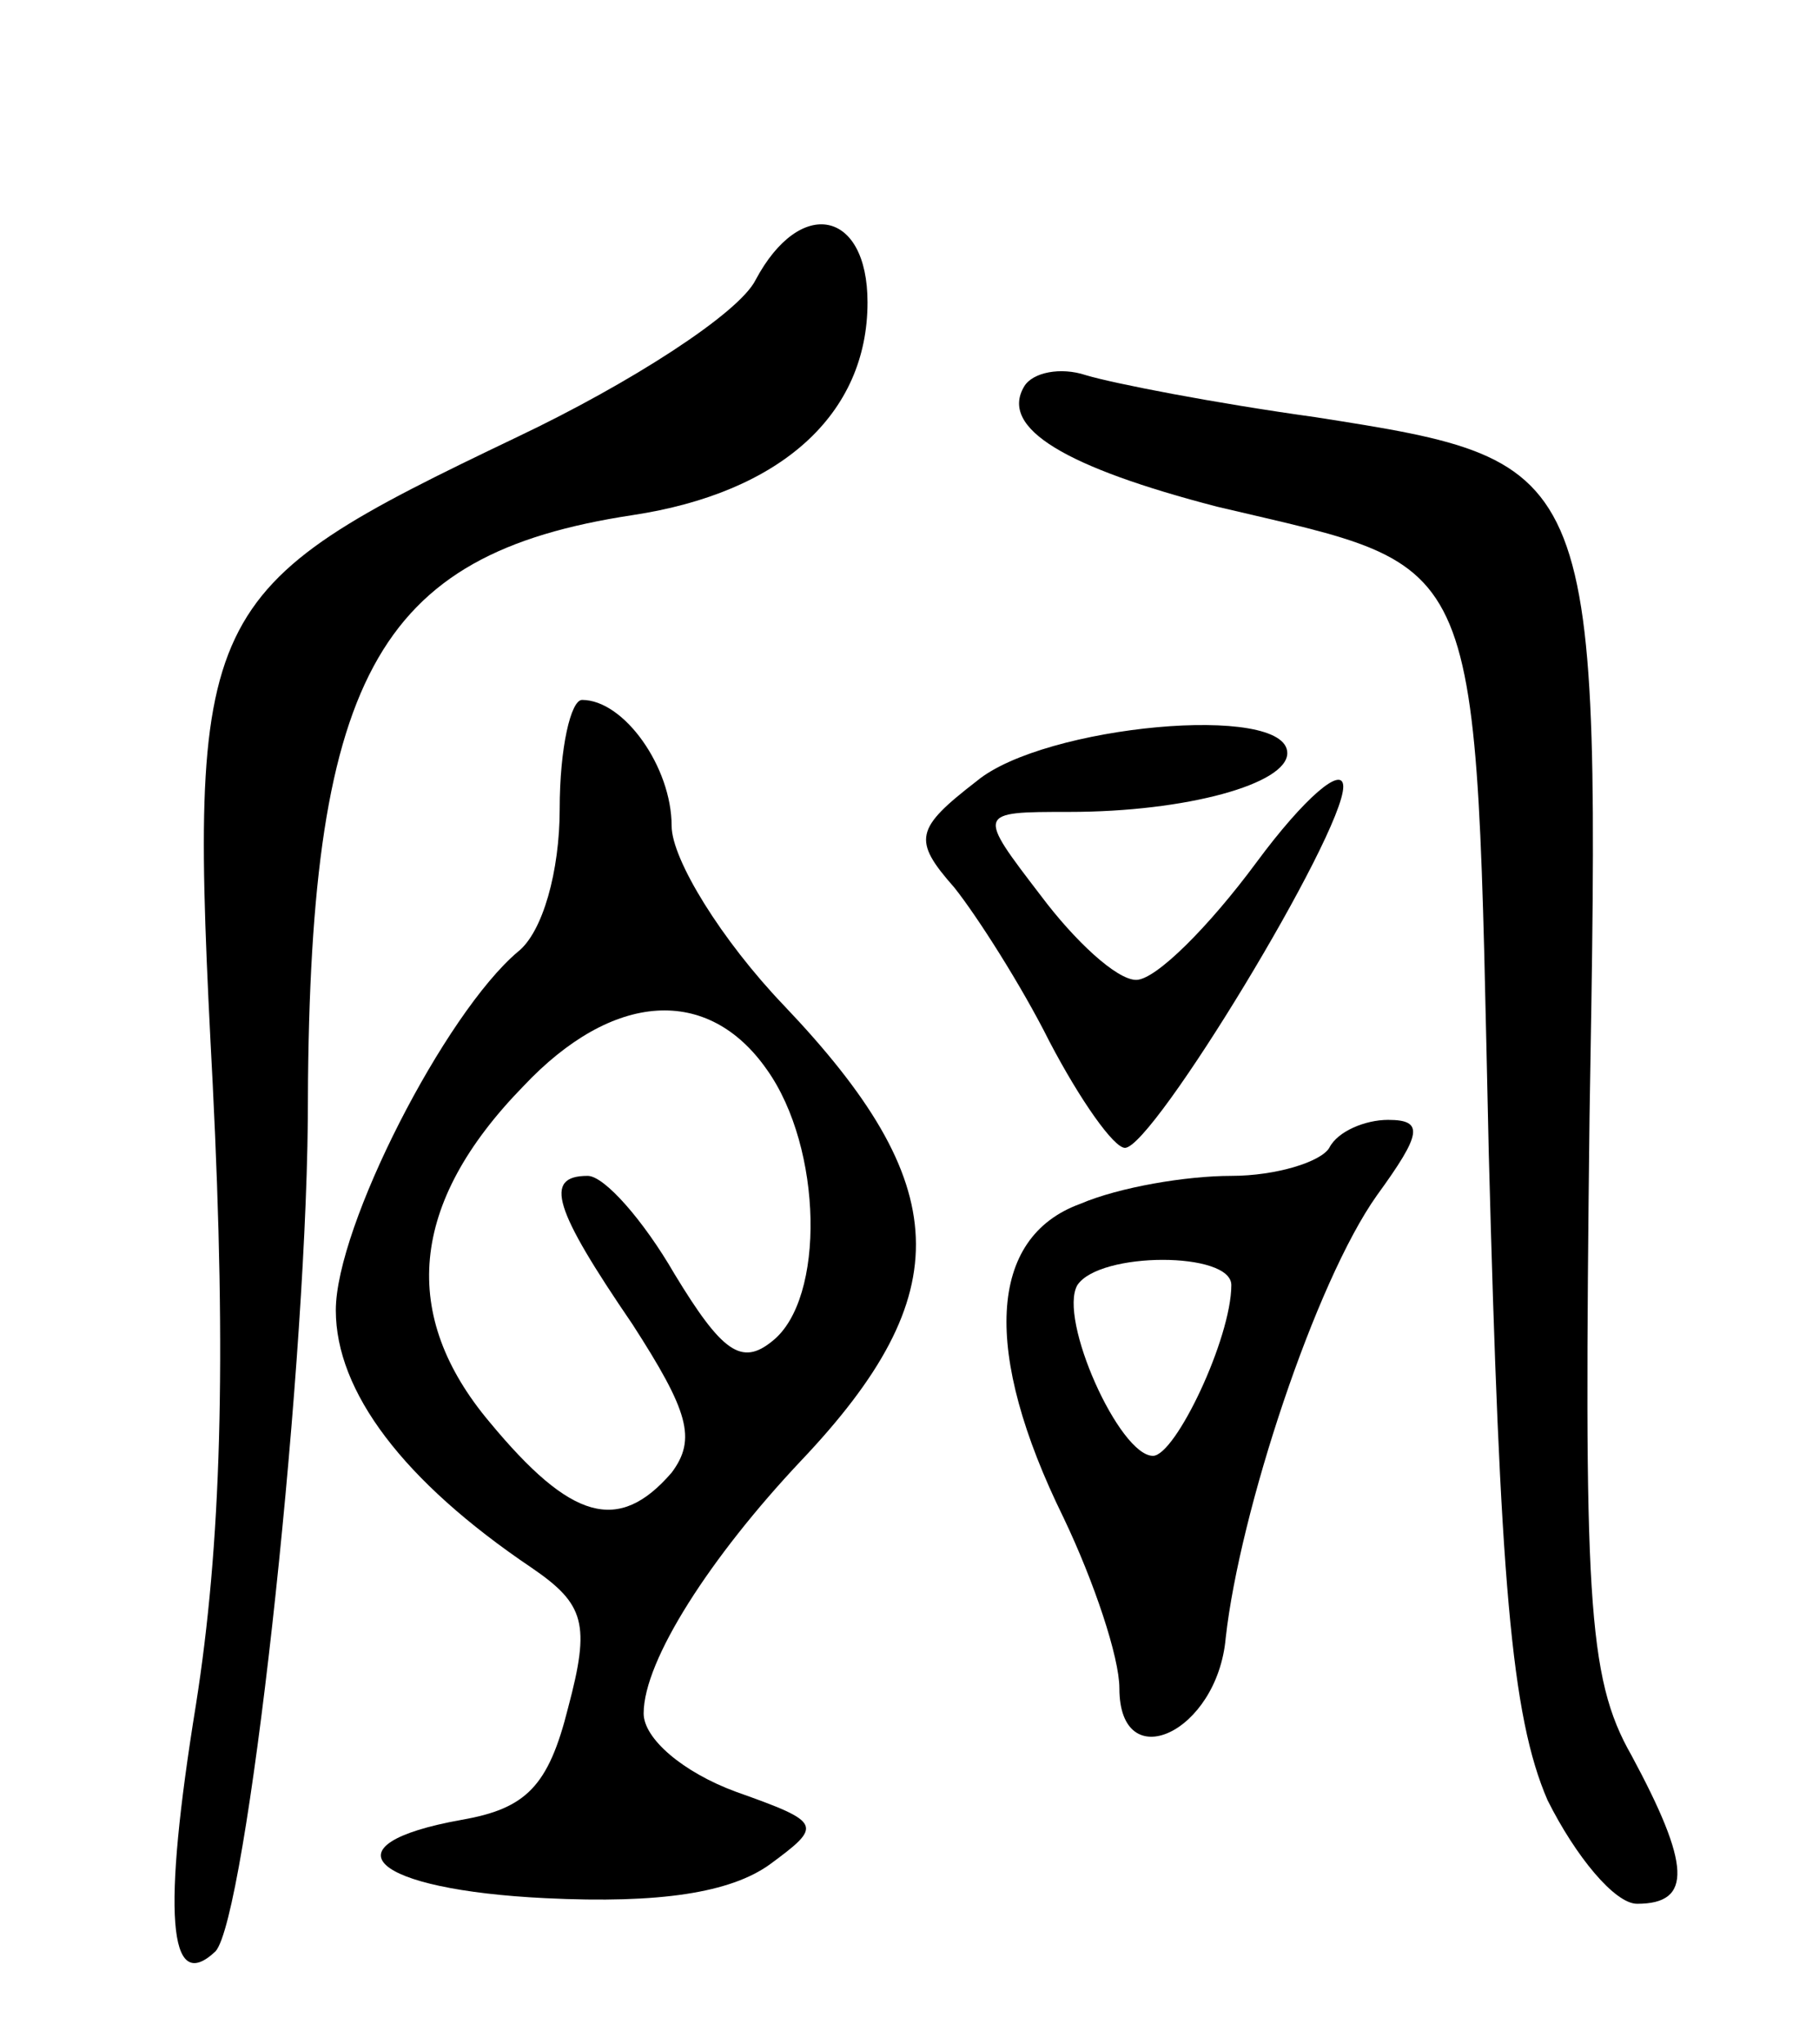 <svg version="1.0" xmlns="http://www.w3.org/2000/svg"
 width="65pt" height="73pt" viewBox="0 0 65 73"
 preserveAspectRatio="xMidYMid meet">
<g transform="translate(0,73) scale(0.1,-0.1)"
fill="#000000" stroke="none">
<path d="M270 630 c-6 -12 -45 -37 -85 -56 -115 -55 -118 -60 -109 -231 5
-100 3 -165 -6 -222 -12 -74 -10 -104 7 -88 11 12 32 199 33 297 0 158 24 202
116 216 53 8 84 36 84 76 0 33 -24 38 -40 8z"/>
<path d="M366 592 c-9 -15 15 -29 69 -43 97 -23 92 -12 97 -231 4 -152 8 -201
21 -231 10 -20 24 -37 32 -37 20 0 19 14 -2 53 -16 28 -17 57 -15 228 4 234 4
234 -98 250 -36 5 -72 12 -82 15 -9 3 -19 1 -22 -4z"/>
<path d="M200 441 c0 -22 -6 -44 -15 -51 -26 -22 -65 -98 -65 -128 0 -29 24
-61 70 -92 19 -13 21 -20 13 -50 -7 -28 -15 -36 -38 -40 -50 -9 -32 -25 30
-28 41 -2 66 2 80 12 19 14 19 15 -12 26 -19 7 -33 19 -33 28 0 19 24 56 56
90 57 60 55 99 -6 163 -22 23 -40 52 -40 64 0 21 -17 45 -32 45 -4 0 -8 -17
-8 -39z m74 -93 c20 -28 21 -82 2 -97 -11 -9 -18 -4 -35 24 -11 19 -25 35 -31
35 -16 0 -12 -12 16 -53 20 -31 23 -41 14 -53 -19 -22 -36 -17 -65 18 -32 38
-29 78 12 120 32 34 66 36 87 6z"/>
<path d="M349 451 c-22 -17 -23 -21 -8 -38 8 -10 24 -35 34 -55 11 -21 23 -38
27 -38 10 0 78 112 78 129 0 8 -14 -4 -31 -27 -17 -23 -36 -42 -43 -42 -7 0
-22 14 -34 30 -23 30 -23 30 10 30 42 0 78 10 78 21 0 18 -87 10 -111 -10z"/>
<path d="M475 320 c-3 -5 -19 -10 -35 -10 -16 0 -40 -4 -54 -10 -33 -12 -35
-53 -6 -112 11 -23 20 -50 20 -61 0 -32 35 -16 38 18 5 45 32 127 54 158 16
22 17 27 4 27 -8 0 -18 -4 -21 -10z m-35 -49 c0 -19 -20 -61 -28 -61 -12 0
-34 49 -27 61 8 12 55 12 55 0z"/>
</g>
</svg>
